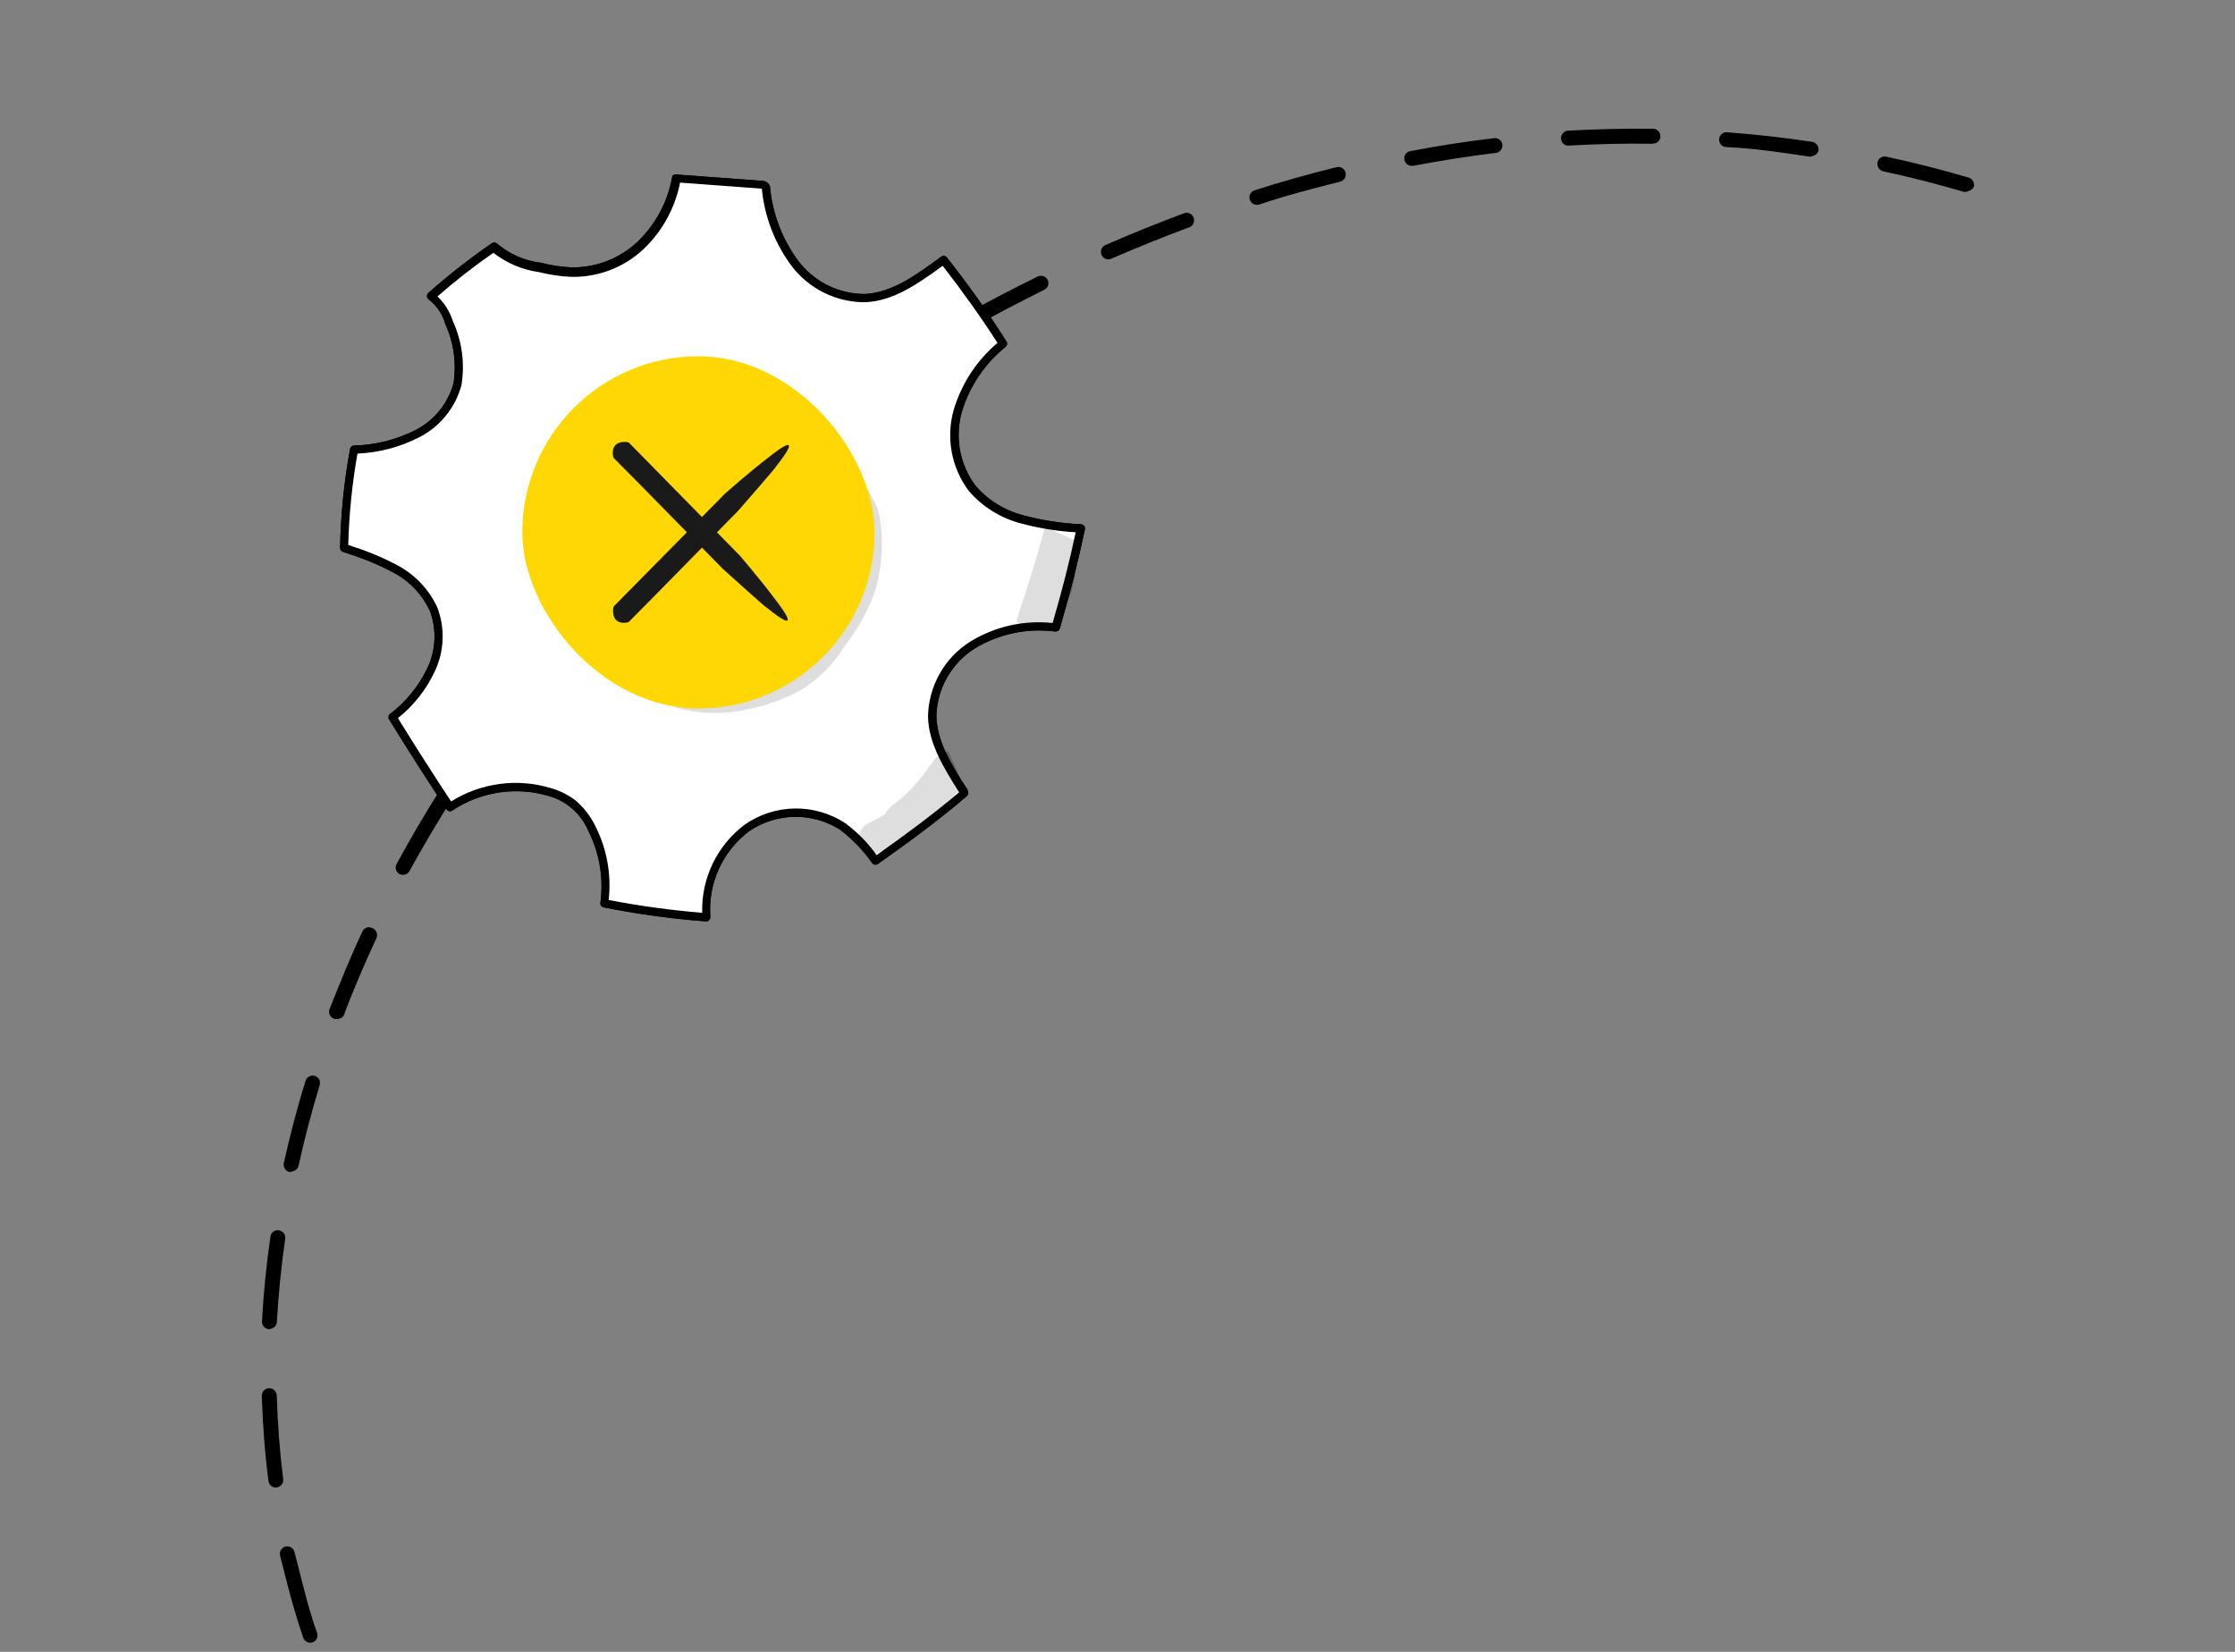 <svg width="138" height="102" viewBox="0 0 138 102" fill="none" xmlns="http://www.w3.org/2000/svg">
<rect x="0" y="0" width="138" height="102" fill="#808080" stroke="none"/>
<g clip-path="url(#clip0_1009_32912)">
<path d="M19.258 101.427C19.146 101.452 19.029 101.434 18.929 101.377C18.829 101.319 18.754 101.227 18.719 101.117C18.334 99.985 17.994 98.814 17.697 97.646C17.563 97.121 17.426 96.583 17.289 96.045C17.266 95.926 17.289 95.803 17.354 95.701C17.418 95.598 17.52 95.525 17.637 95.495C17.696 95.482 17.757 95.481 17.816 95.491C17.876 95.501 17.932 95.524 17.983 95.556C18.034 95.588 18.078 95.631 18.113 95.68C18.148 95.73 18.173 95.786 18.186 95.845C18.319 96.37 18.456 96.908 18.587 97.419C18.881 98.574 19.174 99.729 19.58 100.828C19.6 100.885 19.609 100.946 19.606 101.007C19.602 101.067 19.587 101.127 19.561 101.181C19.535 101.236 19.498 101.285 19.453 101.326C19.407 101.366 19.355 101.397 19.297 101.417L19.258 101.427ZM17.085 91.849C17.025 91.857 16.964 91.853 16.906 91.837C16.848 91.822 16.793 91.794 16.746 91.756C16.698 91.719 16.659 91.672 16.631 91.619C16.602 91.565 16.584 91.507 16.578 91.447C16.351 89.73 16.221 87.96 16.163 86.2C16.161 86.139 16.171 86.078 16.193 86.021C16.215 85.964 16.247 85.912 16.289 85.868C16.331 85.823 16.381 85.788 16.436 85.763C16.492 85.738 16.552 85.724 16.613 85.722C16.674 85.721 16.734 85.731 16.791 85.753C16.848 85.775 16.9 85.807 16.945 85.849C16.989 85.891 17.024 85.941 17.049 85.997C17.075 86.053 17.088 86.113 17.09 86.174C17.141 87.908 17.274 89.635 17.482 91.328C17.491 91.389 17.487 91.45 17.472 91.509C17.456 91.568 17.429 91.624 17.392 91.672C17.355 91.72 17.309 91.761 17.256 91.791C17.204 91.822 17.145 91.841 17.085 91.849ZM16.749 82.04C16.705 82.065 16.655 82.077 16.605 82.077C16.485 82.069 16.374 82.014 16.294 81.925C16.214 81.836 16.172 81.719 16.177 81.599C16.266 79.871 16.445 78.107 16.698 76.366C16.704 76.305 16.723 76.247 16.752 76.194C16.781 76.141 16.821 76.094 16.869 76.057C16.917 76.02 16.972 75.993 17.031 75.978C17.09 75.963 17.151 75.96 17.211 75.97C17.272 75.977 17.331 75.997 17.384 76.028C17.438 76.059 17.484 76.1 17.521 76.149C17.559 76.198 17.586 76.254 17.601 76.314C17.616 76.374 17.619 76.436 17.61 76.497C17.362 78.209 17.191 79.944 17.094 81.645C17.086 81.739 17.048 81.828 16.986 81.899C16.924 81.97 16.841 82.02 16.749 82.04ZM18.081 72.325C18.019 72.355 17.953 72.372 17.884 72.375C17.764 72.348 17.66 72.276 17.592 72.173C17.524 72.07 17.499 71.945 17.521 71.824C17.9 70.135 18.343 68.429 18.863 66.746C18.899 66.629 18.98 66.531 19.087 66.472C19.194 66.414 19.32 66.399 19.438 66.431C19.496 66.45 19.549 66.479 19.596 66.518C19.642 66.557 19.681 66.605 19.709 66.659C19.737 66.713 19.754 66.772 19.759 66.832C19.764 66.893 19.757 66.954 19.739 67.012C19.229 68.679 18.792 70.355 18.423 72.028C18.397 72.103 18.351 72.17 18.291 72.222C18.231 72.274 18.159 72.309 18.081 72.325ZM20.885 62.919C20.796 62.94 20.703 62.935 20.616 62.904C20.559 62.882 20.507 62.849 20.462 62.807C20.418 62.764 20.382 62.714 20.357 62.658C20.332 62.601 20.319 62.541 20.318 62.479C20.317 62.418 20.329 62.357 20.351 62.3C20.973 60.745 21.646 59.064 22.399 57.475C22.428 57.424 22.468 57.379 22.515 57.344C22.562 57.308 22.616 57.282 22.673 57.268C22.731 57.253 22.79 57.25 22.849 57.259C22.907 57.267 22.963 57.288 23.014 57.318C23.069 57.344 23.119 57.38 23.16 57.424C23.201 57.469 23.233 57.521 23.254 57.578C23.275 57.635 23.285 57.696 23.282 57.756C23.28 57.817 23.265 57.877 23.24 57.932C22.513 59.514 21.826 61.086 21.222 62.708C21.159 62.804 21.062 62.874 20.951 62.902L20.885 62.919ZM25 54.004C24.884 54.034 24.762 54.021 24.655 53.966C24.551 53.904 24.475 53.802 24.445 53.684C24.415 53.566 24.433 53.441 24.495 53.336C25.32 51.813 26.213 50.285 27.15 48.817C27.18 48.763 27.221 48.714 27.27 48.676C27.319 48.638 27.375 48.609 27.436 48.594C27.496 48.578 27.559 48.575 27.621 48.584C27.683 48.593 27.742 48.615 27.795 48.648C27.848 48.682 27.894 48.725 27.93 48.777C27.965 48.828 27.99 48.886 28.003 48.948C28.015 49.009 28.015 49.072 28.002 49.133C27.989 49.195 27.964 49.253 27.929 49.304C27.005 50.769 26.118 52.266 25.29 53.776C25.261 53.834 25.22 53.884 25.17 53.923C25.12 53.962 25.062 53.99 25 54.004ZM30.227 45.686C30.161 45.704 30.091 45.707 30.023 45.695C29.956 45.683 29.891 45.657 29.834 45.619C29.785 45.583 29.744 45.537 29.713 45.485C29.681 45.433 29.661 45.375 29.652 45.315C29.643 45.255 29.646 45.194 29.661 45.135C29.676 45.076 29.703 45.021 29.739 44.972C30.774 43.563 31.812 42.167 32.949 40.829C32.988 40.783 33.035 40.744 33.088 40.716C33.142 40.688 33.2 40.671 33.26 40.665C33.32 40.659 33.381 40.666 33.438 40.684C33.496 40.702 33.55 40.731 33.596 40.769C33.642 40.808 33.681 40.855 33.709 40.909C33.737 40.962 33.755 41.021 33.76 41.081C33.766 41.141 33.76 41.202 33.742 41.26C33.724 41.318 33.695 41.371 33.657 41.418C32.598 42.735 31.553 44.105 30.515 45.501C30.45 45.602 30.348 45.673 30.231 45.7L30.227 45.686ZM36.468 38.117C36.392 38.139 36.312 38.141 36.236 38.121C36.159 38.101 36.09 38.06 36.035 38.004C35.946 37.921 35.893 37.806 35.888 37.684C35.883 37.562 35.926 37.443 36.009 37.353C37.205 36.085 38.464 34.842 39.726 33.612C39.817 33.533 39.935 33.493 40.056 33.498C40.177 33.504 40.291 33.556 40.375 33.643C40.417 33.687 40.45 33.739 40.471 33.796C40.493 33.853 40.503 33.914 40.5 33.975C40.497 34.036 40.482 34.095 40.455 34.15C40.429 34.205 40.391 34.254 40.345 34.293C39.096 35.464 37.86 36.687 36.694 38.018C36.629 38.072 36.553 38.11 36.471 38.13L36.468 38.117ZM121.52 11.801C121.452 11.839 121.375 11.858 121.297 11.857C119.64 11.371 117.954 10.934 116.275 10.578C116.158 10.546 116.058 10.472 115.993 10.369C115.929 10.267 115.904 10.144 115.925 10.025C115.938 9.965 115.962 9.909 115.997 9.859C116.032 9.809 116.076 9.766 116.128 9.734C116.179 9.701 116.236 9.679 116.296 9.669C116.356 9.659 116.418 9.661 116.477 9.675C118.173 10.04 119.872 10.473 121.558 10.966C121.675 11.003 121.773 11.084 121.831 11.192C121.89 11.299 121.905 11.425 121.873 11.543C121.837 11.61 121.787 11.668 121.726 11.713C121.665 11.757 121.594 11.787 121.52 11.801ZM43.601 31.424C43.502 31.444 43.4 31.43 43.31 31.386C43.22 31.341 43.147 31.268 43.102 31.178C43.057 31.088 43.042 30.986 43.061 30.887C43.079 30.789 43.129 30.698 43.204 30.631C44.512 29.529 45.893 28.437 47.31 27.378C47.358 27.341 47.413 27.314 47.471 27.299C47.53 27.285 47.591 27.282 47.651 27.291C47.711 27.301 47.768 27.323 47.819 27.355C47.871 27.388 47.915 27.431 47.949 27.481C48.02 27.578 48.051 27.699 48.034 27.818C48.018 27.937 47.955 28.045 47.86 28.118C46.457 29.174 45.079 30.224 43.787 31.335C43.731 31.377 43.668 31.407 43.601 31.424ZM51.435 25.517C51.345 25.543 51.248 25.539 51.16 25.506C51.071 25.474 50.995 25.414 50.943 25.335C50.908 25.285 50.883 25.229 50.87 25.17C50.857 25.11 50.856 25.049 50.866 24.989C50.877 24.929 50.9 24.872 50.932 24.821C50.965 24.77 51.008 24.726 51.058 24.691C52.495 23.71 53.977 22.746 55.447 21.841C55.499 21.808 55.556 21.786 55.615 21.776C55.675 21.766 55.736 21.767 55.796 21.781C55.855 21.794 55.911 21.82 55.96 21.855C56.01 21.89 56.052 21.935 56.084 21.986C56.146 22.093 56.164 22.22 56.135 22.339C56.105 22.459 56.031 22.562 55.926 22.627C54.469 23.529 52.996 24.477 51.586 25.451C51.545 25.482 51.498 25.504 51.449 25.514L51.435 25.517ZM111.923 9.632C111.869 9.658 111.811 9.673 111.752 9.675C110.057 9.422 108.303 9.156 106.612 9.083C106.548 9.084 106.484 9.072 106.425 9.047C106.366 9.022 106.313 8.984 106.269 8.937C106.226 8.89 106.192 8.835 106.171 8.774C106.15 8.713 106.141 8.649 106.147 8.585C106.152 8.521 106.17 8.459 106.201 8.402C106.232 8.346 106.274 8.297 106.325 8.258C106.375 8.219 106.434 8.191 106.496 8.175C106.558 8.16 106.623 8.159 106.686 8.17C108.42 8.302 110.171 8.499 111.895 8.759C112.015 8.78 112.123 8.847 112.195 8.946C112.267 9.045 112.298 9.168 112.281 9.289C112.261 9.375 112.216 9.453 112.152 9.513C112.089 9.574 112.009 9.615 111.923 9.632ZM59.765 20.351C59.667 20.376 59.564 20.369 59.471 20.329C59.377 20.29 59.3 20.221 59.25 20.133C59.192 20.023 59.179 19.896 59.214 19.777C59.249 19.659 59.329 19.558 59.437 19.498C60.962 18.648 62.525 17.832 64.074 17.074C64.182 17.021 64.307 17.014 64.421 17.053C64.536 17.092 64.63 17.174 64.684 17.282C64.712 17.335 64.729 17.394 64.734 17.454C64.738 17.515 64.731 17.575 64.712 17.632C64.692 17.689 64.662 17.742 64.621 17.787C64.581 17.832 64.532 17.868 64.478 17.893C62.945 18.661 61.392 19.461 59.88 20.308L59.765 20.351ZM102.161 8.847L102.044 8.877C100.337 8.85 98.59 8.889 96.874 8.991C96.813 8.996 96.752 8.989 96.694 8.97C96.636 8.951 96.582 8.92 96.536 8.879C96.491 8.838 96.454 8.789 96.428 8.733C96.402 8.677 96.388 8.617 96.387 8.556C96.383 8.495 96.391 8.434 96.411 8.377C96.431 8.32 96.462 8.267 96.502 8.221C96.543 8.176 96.591 8.139 96.646 8.113C96.701 8.087 96.76 8.071 96.82 8.068C98.566 7.973 100.325 7.93 102.059 7.95C102.172 7.95 102.282 7.991 102.366 8.066C102.451 8.141 102.506 8.245 102.519 8.358C102.532 8.471 102.503 8.584 102.438 8.677C102.372 8.769 102.275 8.835 102.165 8.86L102.161 8.847ZM68.554 16.003C68.447 16.029 68.334 16.017 68.235 15.968C68.136 15.919 68.057 15.837 68.012 15.736C67.988 15.68 67.975 15.619 67.975 15.558C67.974 15.497 67.986 15.436 68.009 15.379C68.032 15.323 68.067 15.271 68.11 15.228C68.153 15.185 68.205 15.151 68.261 15.128C69.854 14.429 71.499 13.773 73.114 13.166C73.227 13.125 73.352 13.131 73.461 13.181C73.571 13.232 73.656 13.323 73.699 13.436C73.721 13.493 73.732 13.554 73.73 13.615C73.729 13.676 73.716 13.736 73.691 13.791C73.666 13.847 73.63 13.897 73.586 13.939C73.542 13.981 73.49 14.014 73.433 14.035C71.827 14.625 70.212 15.288 68.616 15.974L68.554 16.003ZM92.361 9.441C90.672 9.647 88.943 9.919 87.254 10.238C87.135 10.257 87.012 10.23 86.912 10.162C86.811 10.094 86.741 9.99 86.715 9.872C86.701 9.812 86.7 9.75 86.711 9.69C86.723 9.63 86.746 9.573 86.78 9.522C86.814 9.472 86.859 9.429 86.91 9.396C86.961 9.363 87.019 9.341 87.079 9.332C88.794 9.007 90.536 8.731 92.255 8.531C92.315 8.523 92.376 8.527 92.434 8.543C92.493 8.558 92.547 8.586 92.594 8.624C92.642 8.661 92.681 8.708 92.71 8.761C92.739 8.815 92.756 8.873 92.762 8.933C92.775 9.054 92.741 9.175 92.666 9.27C92.591 9.365 92.481 9.426 92.361 9.441ZM77.718 12.637C77.6 12.667 77.475 12.649 77.37 12.586C77.266 12.524 77.19 12.422 77.16 12.304C77.129 12.185 77.147 12.06 77.21 11.955C77.272 11.85 77.373 11.774 77.491 11.744C79.153 11.21 80.844 10.737 82.523 10.324C82.582 10.309 82.642 10.306 82.702 10.314C82.762 10.323 82.819 10.343 82.871 10.374C82.923 10.405 82.968 10.446 83.004 10.495C83.041 10.543 83.067 10.598 83.082 10.657C83.112 10.775 83.094 10.9 83.032 11.005C82.97 11.11 82.868 11.186 82.75 11.216C81.088 11.639 79.413 12.066 77.757 12.627L77.718 12.637Z" fill="black"/>
</g>
<g clip-path="url(#clip1_1009_32912)">
<path d="M42.074 23.642C39.247 24.556 36.888 26.54 35.504 29.17C34.834 30.48 34.484 31.931 34.484 33.404C34.484 34.876 34.834 36.327 35.504 37.637C37.529 41.387 42.577 43.075 46.567 41.552C48.727 40.663 50.496 39.027 51.552 36.943C52.608 34.859 52.88 32.465 52.319 30.197C51.014 25.72 45.892 22.367 42.074 23.642ZM47.324 35.387C46.867 36.346 46.101 37.122 45.149 37.592C44.179 38.041 43.078 38.115 42.056 37.801C41.034 37.487 40.165 36.806 39.614 35.89C39.032 34.934 38.743 33.829 38.781 32.711C38.82 31.593 39.185 30.51 39.832 29.597C40.111 29.134 40.483 28.732 40.922 28.416C41.362 28.1 41.861 27.877 42.389 27.76C42.888 27.649 43.405 27.65 43.903 27.763C44.401 27.876 44.867 28.098 45.269 28.412C45.802 28.496 46.302 28.721 46.717 29.065C47.483 29.877 47.914 30.948 47.924 32.065C47.991 33.201 47.799 34.337 47.362 35.387H47.324Z" fill="white"/>
<path d="M63.038 32.065C61.874 31.739 60.831 31.08 60.038 30.167C59.529 29.491 59.184 28.705 59.03 27.872C58.877 27.039 58.919 26.181 59.153 25.367C59.638 23.736 60.608 22.292 61.935 21.227C60.789 19.433 59.553 17.698 58.23 16.03C56.663 17.192 55.148 18.28 53.408 18.385C52.562 18.39 51.727 18.198 50.969 17.823C50.211 17.447 49.552 16.9 49.043 16.225C48.043 14.861 47.431 13.251 47.273 11.567C47.213 11.402 47.123 11.372 47.063 11.365L41.768 10.975C41.484 12.574 40.696 14.041 39.518 15.16C38.358 16.244 36.823 16.836 35.235 16.81C34.59 16.775 33.95 16.68 33.323 16.525C32.267 16.393 31.275 15.949 30.473 15.25C29.122 16.171 27.827 17.173 26.595 18.25C27.126 18.64 27.513 19.193 27.698 19.825C28.254 21.021 28.439 22.355 28.23 23.657C28.05 24.311 27.736 24.92 27.309 25.447C26.882 25.973 26.35 26.406 25.748 26.717C24.535 27.325 23.204 27.66 21.848 27.7C21.477 29.7 21.271 31.726 21.233 33.76C22.346 34.108 23.425 34.554 24.458 35.095C25.464 35.641 26.268 36.495 26.753 37.532C26.981 38.135 27.086 38.778 27.061 39.422C27.037 40.066 26.884 40.699 26.61 41.282C26.062 42.445 25.241 43.459 24.218 44.237C25.425 46.187 26.58 47.987 27.765 49.787C28.66 49.187 29.678 48.792 30.744 48.631C31.81 48.47 32.898 48.547 33.93 48.857C34.438 49.006 34.913 49.248 35.333 49.57C35.838 49.998 36.245 50.53 36.525 51.13C37.239 52.55 37.501 54.154 37.275 55.727C39.359 56.139 41.465 56.427 43.583 56.59C43.502 55.531 43.69 54.468 44.131 53.501C44.571 52.535 45.25 51.696 46.103 51.062C46.966 50.472 47.984 50.148 49.029 50.132C50.075 50.116 51.102 50.408 51.983 50.972C52.772 51.571 53.465 52.286 54.038 53.095C55.913 51.767 57.788 50.41 59.513 48.925C58.538 47.425 57.548 45.925 57.51 44.192C57.528 43.302 57.767 42.43 58.207 41.656C58.647 40.882 59.274 40.23 60.03 39.76C61.564 38.838 63.364 38.462 65.138 38.695C65.745 36.632 66.255 34.615 66.683 32.582C65.453 32.536 64.232 32.362 63.038 32.065ZM51.96 36.565C51.228 38.15 50.099 39.519 48.683 40.54C47.872 41.148 46.968 41.619 46.005 41.935C42.068 43.195 37.44 40.975 35.61 37.262C34.942 35.901 34.608 34.401 34.636 32.885C34.663 31.369 35.053 29.881 35.77 28.546C36.488 27.21 37.515 26.066 38.764 25.206C40.013 24.347 41.449 23.798 42.953 23.605C45.638 23.26 49.035 24.707 50.97 27.355C51.924 28.676 52.516 30.224 52.69 31.844C52.863 33.464 52.612 35.101 51.96 36.595V36.565Z" fill="white"/>
<g opacity="0.13">
<path d="M54.367 32.289C54.326 31.981 54.266 31.675 54.188 31.374L54.083 31.164C53.525 30.063 52.862 29.018 52.103 28.044C51.979 28.137 51.888 28.265 51.84 28.412C51.765 28.937 52.17 29.417 52.297 29.912C52.755 31.284 53.047 31.944 52.913 33.197C52.715 34.39 52.37 35.554 51.885 36.662C51.589 37.246 51.243 37.803 50.85 38.327C50.73 38.469 50.685 38.537 50.7 38.544C50.505 38.694 50.333 38.897 50.138 39.054L48.908 40.104C48.76 40.212 48.619 40.33 48.488 40.457C48.555 40.359 48.375 40.532 48.21 40.674C48.045 40.817 47.708 41.019 47.498 41.124C46.287 41.557 45.027 41.837 43.748 41.957C42.762 41.993 41.777 41.871 40.83 41.597C40.252 41.424 39.742 40.847 39.12 40.974C38.996 41.005 38.882 41.068 38.791 41.158C38.699 41.248 38.634 41.361 38.602 41.484L38.783 41.672L39.42 42.197L41.745 43.697C43.149 44.085 44.625 44.132 46.05 43.832H45.953C47.192 43.619 48.386 43.198 49.485 42.587C50.574 41.911 51.488 40.989 52.155 39.894L52.215 39.797C53.013 38.789 53.634 37.653 54.053 36.437C54.437 35.09 54.544 33.679 54.367 32.289Z" fill="black"/>
</g>
<g opacity="0.13">
<path d="M58.567 46.413C58.397 46.419 58.23 46.465 58.08 46.548C57.871 46.681 57.698 46.864 57.577 47.08C57.444 47.239 57.319 47.404 57.202 47.575C56.842 48.08 56.438 48.552 55.995 48.985C55.575 49.435 54.915 49.735 54.638 50.283L54.15 50.56C53.842 50.748 53.445 50.838 53.227 51.145C53.099 51.323 53.035 51.539 53.045 51.758C53.055 51.977 53.14 52.186 53.285 52.35C53.429 52.515 53.626 52.626 53.841 52.664C54.057 52.703 54.28 52.667 54.472 52.563C55.386 52.08 56.239 51.491 57.015 50.808C57.015 50.808 57.09 50.733 57.127 50.695C57.732 50.233 58.306 49.732 58.845 49.195C59.068 48.96 59.273 48.71 59.46 48.445C59.265 48.048 59.085 47.628 58.927 47.208C58.792 46.96 58.672 46.69 58.567 46.413Z" fill="black"/>
</g>
<g opacity="0.13">
<path d="M64.515 32.531C64.17 33.866 63.782 35.191 63.352 36.506C63.15 37.113 62.955 37.728 62.76 38.336C62.872 38.486 63.028 38.599 63.206 38.659C63.384 38.719 63.576 38.724 63.757 38.673H63.81C63.893 38.783 64.005 38.867 64.133 38.917C64.262 38.967 64.401 38.981 64.537 38.957C64.672 38.933 64.799 38.872 64.902 38.781C65.005 38.69 65.082 38.572 65.122 38.441C65.197 38.148 65.317 37.863 65.422 37.571C65.487 37.541 65.547 37.503 65.602 37.458C65.932 37.126 66.15 36.698 66.225 36.236C66.434 35.378 66.555 34.501 66.585 33.618C66.585 33.566 66.585 33.513 66.585 33.461C65.895 33.161 65.205 32.853 64.515 32.531Z" fill="black"/>
</g>
<path d="M43.604 56.898C41.479 56.735 39.365 56.444 37.274 56.028C37.21 56.017 37.152 55.981 37.114 55.927C37.076 55.874 37.061 55.807 37.072 55.743C37.278 54.218 37.017 52.667 36.322 51.295C36.102 50.777 35.767 50.315 35.344 49.944C34.921 49.572 34.419 49.301 33.877 49.15C32.88 48.854 31.831 48.781 30.803 48.936C29.775 49.092 28.794 49.472 27.929 50.05C27.873 50.088 27.805 50.102 27.739 50.089C27.673 50.076 27.615 50.038 27.577 49.983C26.407 48.22 25.244 46.398 24.022 44.418C23.99 44.365 23.979 44.302 23.99 44.242C24.001 44.181 24.034 44.126 24.082 44.088C25.072 43.334 25.866 42.354 26.399 41.23C26.657 40.68 26.802 40.084 26.825 39.478C26.848 38.871 26.749 38.266 26.534 37.698C26.07 36.712 25.303 35.9 24.344 35.38C23.464 34.911 22.542 34.522 21.592 34.218L21.164 34.068C21.113 34.051 21.069 34.018 21.039 33.973C21.009 33.928 20.995 33.874 20.999 33.82C21.039 31.774 21.244 29.735 21.614 27.723C21.625 27.666 21.654 27.614 21.697 27.576C21.741 27.537 21.796 27.515 21.854 27.513C23.174 27.481 24.471 27.155 25.649 26.56C26.221 26.268 26.726 25.859 27.132 25.361C27.537 24.862 27.834 24.285 28.004 23.665C28.195 22.416 28.015 21.138 27.487 19.99C27.322 19.393 26.967 18.866 26.474 18.49C26.442 18.468 26.416 18.439 26.396 18.405C26.377 18.372 26.365 18.334 26.362 18.295C26.359 18.256 26.366 18.216 26.381 18.179C26.397 18.143 26.421 18.11 26.452 18.085C27.689 16.99 28.991 15.97 30.352 15.033C30.398 14.995 30.457 14.974 30.517 14.974C30.577 14.974 30.635 14.995 30.682 15.033C31.449 15.69 32.394 16.105 33.397 16.225C34.008 16.382 34.634 16.478 35.264 16.51C36.786 16.54 38.259 15.972 39.367 14.928C40.499 13.843 41.251 12.423 41.512 10.878C41.545 10.83 41.593 10.794 41.649 10.776C41.705 10.758 41.764 10.76 41.819 10.78L47.114 11.17C47.215 11.181 47.31 11.222 47.388 11.288C47.465 11.353 47.522 11.44 47.549 11.538C47.549 11.538 47.549 11.538 47.549 11.59C47.707 13.219 48.303 14.774 49.274 16.09C49.756 16.734 50.383 17.256 51.103 17.615C51.823 17.973 52.617 18.157 53.422 18.153C55.117 18.063 56.639 16.938 58.109 15.85C58.162 15.81 58.229 15.793 58.295 15.801C58.361 15.81 58.42 15.843 58.462 15.895C59.779 17.56 61.008 19.292 62.144 21.085C62.177 21.137 62.189 21.199 62.18 21.26C62.17 21.321 62.139 21.376 62.092 21.415C60.809 22.448 59.867 23.844 59.392 25.42C59.171 26.196 59.132 27.012 59.278 27.806C59.423 28.599 59.75 29.349 60.232 29.995C60.998 30.879 62.011 31.511 63.142 31.81C64.323 32.128 65.535 32.317 66.757 32.373C66.794 32.376 66.829 32.387 66.862 32.405C66.894 32.423 66.922 32.448 66.944 32.478C66.985 32.537 67.001 32.609 66.989 32.68C66.569 34.675 66.059 36.678 65.437 38.808C65.42 38.865 65.384 38.915 65.335 38.949C65.286 38.983 65.226 38.999 65.167 38.995C63.448 38.77 61.704 39.132 60.217 40.023C59.498 40.469 58.902 41.087 58.483 41.822C58.064 42.557 57.835 43.385 57.817 44.23C57.854 45.843 58.814 47.335 59.744 48.775V48.828C59.778 48.879 59.791 48.941 59.783 49.001C59.775 49.062 59.745 49.117 59.699 49.158C57.899 50.703 55.994 52.083 54.202 53.35C54.148 53.387 54.083 53.402 54.019 53.392C53.955 53.383 53.897 53.349 53.857 53.298C53.301 52.51 52.628 51.812 51.862 51.228C51.022 50.697 50.045 50.422 49.051 50.438C48.057 50.454 47.09 50.76 46.267 51.318C45.453 51.928 44.805 52.734 44.384 53.661C43.964 54.588 43.783 55.605 43.859 56.62C43.859 56.696 43.83 56.769 43.777 56.823C43.731 56.87 43.669 56.896 43.604 56.898ZM37.604 55.578C39.506 55.943 41.427 56.206 43.357 56.365C43.327 55.309 43.552 54.262 44.013 53.311C44.473 52.361 45.157 51.535 46.004 50.905C46.907 50.282 47.976 49.94 49.073 49.924C50.171 49.908 51.248 50.218 52.169 50.815C52.924 51.369 53.585 52.04 54.127 52.803C55.799 51.618 57.554 50.335 59.219 48.925C58.282 47.425 57.337 45.925 57.299 44.253C57.315 43.319 57.564 42.405 58.024 41.593C58.483 40.78 59.14 40.096 59.932 39.603C61.449 38.679 63.228 38.281 64.994 38.47C65.557 36.528 66.029 34.72 66.419 32.868C65.258 32.801 64.106 32.612 62.984 32.305C61.758 31.975 60.658 31.285 59.827 30.325C59.292 29.617 58.929 28.795 58.767 27.923C58.604 27.051 58.646 26.153 58.889 25.3C59.369 23.692 60.307 22.259 61.589 21.175C60.629 19.675 59.519 18.108 58.207 16.413C56.707 17.5 55.207 18.58 53.437 18.663C52.553 18.67 51.679 18.47 50.886 18.079C50.093 17.689 49.403 17.118 48.869 16.413C47.837 15.022 47.204 13.375 47.039 11.65L41.992 11.275C41.682 12.842 40.896 14.274 39.742 15.378C38.527 16.521 36.91 17.138 35.242 17.095C34.581 17.062 33.926 16.964 33.284 16.803C32.255 16.661 31.282 16.25 30.464 15.61C29.265 16.442 28.113 17.341 27.014 18.303C27.446 18.718 27.768 19.233 27.952 19.803C28.525 21.047 28.713 22.434 28.492 23.785C28.306 24.474 27.978 25.117 27.528 25.671C27.079 26.225 26.518 26.679 25.882 27.003C24.699 27.609 23.4 27.952 22.072 28.008C21.742 29.871 21.552 31.756 21.502 33.648L21.757 33.738C22.74 34.048 23.691 34.45 24.599 34.938C25.653 35.514 26.494 36.413 26.999 37.503C27.241 38.134 27.353 38.807 27.328 39.482C27.304 40.157 27.144 40.821 26.857 41.433C26.332 42.568 25.549 43.565 24.569 44.343C25.694 46.165 26.774 47.853 27.854 49.488C28.765 48.917 29.787 48.549 30.852 48.408C31.917 48.267 32.999 48.356 34.027 48.67C34.569 48.824 35.078 49.078 35.527 49.42C36.06 49.87 36.49 50.431 36.787 51.063C37.481 52.46 37.757 54.028 37.582 55.578H37.604Z" fill="black"/>
<path d="M43.364 38.245C42.592 38.232 41.834 38.027 41.16 37.649C40.485 37.271 39.916 36.731 39.502 36.078C39.053 35.324 38.785 34.477 38.719 33.603C38.653 32.728 38.79 31.85 39.12 31.038C39.54 29.932 40.302 28.989 41.294 28.345C41.799 28.027 42.363 27.814 42.952 27.719C43.541 27.623 44.143 27.648 44.722 27.79C45.831 28.026 46.832 28.619 47.572 29.478C48.328 30.498 48.721 31.741 48.689 33.01C48.714 33.819 48.52 34.62 48.127 35.328C47.807 35.834 47.404 36.283 46.934 36.655C46.121 37.409 45.118 37.928 44.032 38.155C43.812 38.204 43.589 38.234 43.364 38.245ZM43.687 28.165C42.936 28.168 42.201 28.381 41.564 28.78C40.663 29.363 39.971 30.22 39.592 31.225C39.292 31.962 39.166 32.758 39.224 33.552C39.283 34.346 39.524 35.115 39.929 35.8C40.346 36.469 40.947 37.004 41.66 37.339C42.373 37.674 43.169 37.796 43.95 37.69C44.947 37.464 45.864 36.971 46.605 36.265C47.03 35.93 47.398 35.527 47.692 35.073C48.035 34.441 48.204 33.729 48.179 33.01C48.211 31.855 47.855 30.722 47.167 29.793C46.493 29.025 45.587 28.498 44.587 28.293C44.294 28.208 43.991 28.165 43.687 28.165Z" fill="black"/>
<path d="M43.695 42.573C41.971 42.548 40.286 42.054 38.822 41.144C37.358 40.233 36.17 38.941 35.385 37.405C34.69 36.009 34.339 34.466 34.364 32.907C34.388 31.347 34.786 29.816 35.524 28.442C36.263 27.068 37.32 25.891 38.607 25.01C39.895 24.129 41.375 23.57 42.923 23.38C45.788 23.013 49.26 24.618 51.173 27.198C52.161 28.553 52.775 30.145 52.954 31.812C53.133 33.48 52.871 35.166 52.193 36.7C51.441 38.323 50.284 39.726 48.833 40.773C48.002 41.396 47.075 41.88 46.088 42.205C45.314 42.45 44.507 42.575 43.695 42.573ZM42.945 23.883C41.483 24.073 40.087 24.61 38.873 25.448C37.659 26.285 36.663 27.401 35.966 28.701C35.27 30.001 34.893 31.448 34.868 32.923C34.842 34.397 35.169 35.857 35.82 37.18C37.643 40.885 42.165 42.918 45.908 41.725C46.842 41.414 47.721 40.956 48.51 40.368C49.891 39.371 50.992 38.036 51.705 36.49C52.337 35.035 52.58 33.44 52.41 31.862C52.241 30.285 51.664 28.778 50.738 27.49C48.953 25.03 45.683 23.53 42.983 23.883H42.945Z" fill="black"/>
<path d="M63.038 32.065C61.874 31.739 60.831 31.08 60.038 30.167C59.529 29.491 59.184 28.705 59.03 27.872C58.877 27.039 58.919 26.181 59.153 25.367C59.638 23.736 60.608 22.292 61.935 21.227C60.789 19.433 59.553 17.698 58.23 16.03C56.663 17.192 55.148 18.28 53.408 18.385C52.562 18.39 51.727 18.198 50.969 17.823C50.211 17.447 49.552 16.9 49.043 16.225C48.043 14.861 47.431 13.251 47.273 11.567C47.213 11.402 47.123 11.372 47.063 11.365L41.768 10.975C41.484 12.574 40.696 14.041 39.518 15.16C38.358 16.244 36.823 16.836 35.235 16.81C34.59 16.775 33.95 16.68 33.323 16.525C32.267 16.393 31.275 15.949 30.473 15.25C29.122 16.171 27.827 17.173 26.595 18.25C27.126 18.64 27.513 19.193 27.698 19.825C28.254 21.021 28.439 22.355 28.23 23.657C28.05 24.311 27.736 24.92 27.309 25.447C26.882 25.973 26.35 26.406 25.748 26.717C24.535 27.325 23.204 27.66 21.848 27.7C21.477 29.7 21.271 31.726 21.233 33.76C22.346 34.108 23.425 34.554 24.458 35.095C25.464 35.641 26.268 36.495 26.753 37.532C26.981 38.135 27.086 38.778 27.061 39.422C27.037 40.066 26.884 40.699 26.61 41.282C26.062 42.445 25.241 43.459 24.218 44.237C25.425 46.187 26.58 47.987 27.765 49.787C28.66 49.187 29.678 48.792 30.744 48.631C31.81 48.47 32.898 48.547 33.93 48.857C34.438 49.006 34.913 49.248 35.333 49.57C35.838 49.998 36.245 50.53 36.525 51.13C37.239 52.55 37.501 54.154 37.275 55.727C39.359 56.139 41.465 56.427 43.583 56.59C43.502 55.531 43.69 54.468 44.131 53.501C44.571 52.535 45.25 51.696 46.103 51.062C46.966 50.472 47.984 50.148 49.029 50.132C50.075 50.116 51.102 50.408 51.983 50.972C52.772 51.571 53.465 52.286 54.038 53.095C55.913 51.767 57.788 50.41 59.513 48.925C58.538 47.425 57.548 45.925 57.51 44.192C57.528 43.302 57.767 42.43 58.207 41.656C58.647 40.882 59.274 40.23 60.03 39.76C61.564 38.838 63.364 38.462 65.138 38.695C65.745 36.632 66.255 34.615 66.683 32.582C65.453 32.536 64.232 32.362 63.038 32.065ZM51.96 36.565C51.228 38.15 50.099 39.519 48.683 40.54C47.872 41.148 46.968 41.619 46.005 41.935C42.068 43.195 37.44 40.975 35.61 37.262C34.942 35.901 34.608 34.401 34.636 32.885C34.663 31.369 35.053 29.881 35.77 28.546C36.488 27.21 37.515 26.066 38.764 25.206C40.013 24.347 41.449 23.798 42.953 23.605C45.638 23.26 49.035 24.707 50.97 27.355C51.924 28.676 52.516 30.224 52.69 31.844C52.863 33.464 52.612 35.101 51.96 36.595V36.565Z" fill="white"/>
<g opacity="0.13">
<path d="M54.367 32.289C54.326 31.981 54.266 31.675 54.188 31.374L54.083 31.164C53.525 30.063 52.862 29.018 52.103 28.044C51.979 28.137 51.888 28.265 51.84 28.412C51.765 28.937 52.17 29.417 52.297 29.912C52.755 31.284 53.047 31.944 52.913 33.197C52.715 34.39 52.37 35.554 51.885 36.662C51.589 37.246 51.243 37.803 50.85 38.327C50.73 38.469 50.685 38.537 50.7 38.544C50.505 38.694 50.333 38.897 50.138 39.054L48.908 40.104C48.76 40.212 48.619 40.33 48.488 40.457C48.555 40.359 48.375 40.532 48.21 40.674C48.045 40.817 47.708 41.019 47.498 41.124C46.287 41.557 45.027 41.837 43.748 41.957C42.762 41.993 41.777 41.871 40.83 41.597C40.252 41.424 39.742 40.847 39.12 40.974C38.996 41.005 38.882 41.068 38.791 41.158C38.699 41.248 38.634 41.361 38.602 41.484L38.783 41.672L39.42 42.197L41.745 43.697C43.149 44.085 44.625 44.132 46.05 43.832H45.953C47.192 43.619 48.386 43.198 49.485 42.587C50.574 41.911 51.488 40.989 52.155 39.894L52.215 39.797C53.013 38.789 53.634 37.653 54.053 36.437C54.437 35.09 54.544 33.679 54.367 32.289Z" fill="black"/>
</g>
<g opacity="0.13">
<path d="M58.567 46.413C58.397 46.419 58.23 46.465 58.08 46.548C57.871 46.681 57.698 46.864 57.577 47.08C57.444 47.239 57.319 47.404 57.202 47.575C56.842 48.08 56.438 48.552 55.995 48.985C55.575 49.435 54.915 49.735 54.638 50.283L54.15 50.56C53.842 50.748 53.445 50.838 53.227 51.145C53.099 51.323 53.035 51.539 53.045 51.758C53.055 51.977 53.14 52.186 53.285 52.35C53.429 52.515 53.626 52.626 53.841 52.664C54.057 52.703 54.28 52.667 54.472 52.563C55.386 52.08 56.239 51.491 57.015 50.808C57.015 50.808 57.09 50.733 57.127 50.695C57.732 50.233 58.306 49.732 58.845 49.195C59.068 48.96 59.273 48.71 59.46 48.445C59.265 48.048 59.085 47.628 58.927 47.208C58.792 46.96 58.672 46.69 58.567 46.413Z" fill="black"/>
</g>
<g opacity="0.13">
<path d="M64.515 32.531C64.17 33.866 63.782 35.191 63.352 36.506C63.15 37.113 62.955 37.728 62.76 38.336C62.872 38.486 63.028 38.599 63.206 38.659C63.384 38.719 63.576 38.724 63.757 38.673H63.81C63.893 38.783 64.005 38.867 64.133 38.917C64.262 38.967 64.401 38.981 64.537 38.957C64.672 38.933 64.799 38.872 64.902 38.781C65.005 38.69 65.082 38.572 65.122 38.441C65.197 38.148 65.317 37.863 65.422 37.571C65.487 37.541 65.547 37.503 65.602 37.458C65.932 37.126 66.15 36.698 66.225 36.236C66.434 35.378 66.555 34.501 66.585 33.618C66.585 33.566 66.585 33.513 66.585 33.461C65.895 33.161 65.205 32.853 64.515 32.531Z" fill="black"/>
</g>
<path d="M43.604 56.898C41.479 56.735 39.365 56.444 37.274 56.028C37.21 56.017 37.152 55.981 37.114 55.927C37.076 55.874 37.061 55.807 37.072 55.743C37.278 54.218 37.017 52.667 36.322 51.295C36.102 50.777 35.767 50.315 35.344 49.944C34.921 49.572 34.419 49.301 33.877 49.15C32.88 48.854 31.831 48.781 30.803 48.936C29.775 49.092 28.794 49.472 27.929 50.05C27.873 50.088 27.805 50.102 27.739 50.089C27.673 50.076 27.615 50.038 27.577 49.983C26.407 48.22 25.244 46.398 24.022 44.418C23.99 44.365 23.979 44.302 23.99 44.242C24.001 44.181 24.034 44.126 24.082 44.088C25.072 43.334 25.866 42.354 26.399 41.23C26.657 40.68 26.802 40.084 26.825 39.478C26.848 38.871 26.749 38.266 26.534 37.698C26.07 36.712 25.303 35.9 24.344 35.38C23.464 34.911 22.542 34.522 21.592 34.218L21.164 34.068C21.113 34.051 21.069 34.018 21.039 33.973C21.009 33.928 20.995 33.874 20.999 33.82C21.039 31.774 21.244 29.735 21.614 27.723C21.625 27.666 21.654 27.614 21.697 27.576C21.741 27.537 21.796 27.515 21.854 27.513C23.174 27.481 24.471 27.155 25.649 26.56C26.221 26.268 26.726 25.859 27.132 25.361C27.537 24.862 27.834 24.285 28.004 23.665C28.195 22.416 28.015 21.138 27.487 19.99C27.322 19.393 26.967 18.866 26.474 18.49C26.442 18.468 26.416 18.439 26.396 18.405C26.377 18.372 26.365 18.334 26.362 18.295C26.359 18.256 26.366 18.216 26.381 18.179C26.397 18.143 26.421 18.11 26.452 18.085C27.689 16.99 28.991 15.97 30.352 15.033C30.398 14.995 30.457 14.974 30.517 14.974C30.577 14.974 30.635 14.995 30.682 15.033C31.449 15.69 32.394 16.105 33.397 16.225C34.008 16.382 34.634 16.478 35.264 16.51C36.786 16.54 38.259 15.972 39.367 14.928C40.499 13.843 41.251 12.423 41.512 10.878C41.545 10.83 41.593 10.794 41.649 10.776C41.705 10.758 41.764 10.76 41.819 10.78L47.114 11.17C47.215 11.181 47.31 11.222 47.388 11.288C47.465 11.353 47.522 11.44 47.549 11.538C47.549 11.538 47.549 11.538 47.549 11.59C47.707 13.219 48.303 14.774 49.274 16.09C49.756 16.734 50.383 17.256 51.103 17.615C51.823 17.973 52.617 18.157 53.422 18.153C55.117 18.063 56.639 16.938 58.109 15.85C58.162 15.81 58.229 15.793 58.295 15.801C58.361 15.81 58.42 15.843 58.462 15.895C59.779 17.56 61.008 19.292 62.144 21.085C62.177 21.137 62.189 21.199 62.18 21.26C62.17 21.321 62.139 21.376 62.092 21.415C60.809 22.448 59.867 23.844 59.392 25.42C59.171 26.196 59.132 27.012 59.278 27.806C59.423 28.599 59.75 29.349 60.232 29.995C60.998 30.879 62.011 31.511 63.142 31.81C64.323 32.128 65.535 32.317 66.757 32.373C66.794 32.376 66.829 32.387 66.862 32.405C66.894 32.423 66.922 32.448 66.944 32.478C66.985 32.537 67.001 32.609 66.989 32.68C66.569 34.675 66.059 36.678 65.437 38.808C65.42 38.865 65.384 38.915 65.335 38.949C65.286 38.983 65.226 38.999 65.167 38.995C63.448 38.77 61.704 39.132 60.217 40.023C59.498 40.469 58.902 41.087 58.483 41.822C58.064 42.557 57.835 43.385 57.817 44.23C57.854 45.843 58.814 47.335 59.744 48.775V48.828C59.778 48.879 59.791 48.941 59.783 49.001C59.775 49.062 59.745 49.117 59.699 49.158C57.899 50.703 55.994 52.083 54.202 53.35C54.148 53.387 54.083 53.402 54.019 53.392C53.955 53.383 53.897 53.349 53.857 53.298C53.301 52.51 52.628 51.812 51.862 51.228C51.022 50.697 50.045 50.422 49.051 50.438C48.057 50.454 47.09 50.76 46.267 51.318C45.453 51.928 44.805 52.734 44.384 53.661C43.964 54.588 43.783 55.605 43.859 56.62C43.859 56.696 43.83 56.769 43.777 56.823C43.731 56.87 43.669 56.896 43.604 56.898ZM37.604 55.578C39.506 55.943 41.427 56.206 43.357 56.365C43.327 55.309 43.552 54.262 44.013 53.311C44.473 52.361 45.157 51.535 46.004 50.905C46.907 50.282 47.976 49.94 49.073 49.924C50.171 49.908 51.248 50.218 52.169 50.815C52.924 51.369 53.585 52.04 54.127 52.803C55.799 51.618 57.554 50.335 59.219 48.925C58.282 47.425 57.337 45.925 57.299 44.253C57.315 43.319 57.564 42.405 58.024 41.593C58.483 40.78 59.14 40.096 59.932 39.603C61.449 38.679 63.228 38.281 64.994 38.47C65.557 36.528 66.029 34.72 66.419 32.868C65.258 32.801 64.106 32.612 62.984 32.305C61.758 31.975 60.658 31.285 59.827 30.325C59.292 29.617 58.929 28.795 58.767 27.923C58.604 27.051 58.646 26.153 58.889 25.3C59.369 23.692 60.307 22.259 61.589 21.175C60.629 19.675 59.519 18.108 58.207 16.413C56.707 17.5 55.207 18.58 53.437 18.663C52.553 18.67 51.679 18.47 50.886 18.079C50.093 17.689 49.403 17.118 48.869 16.413C47.837 15.022 47.204 13.375 47.039 11.65L41.992 11.275C41.682 12.842 40.896 14.274 39.742 15.378C38.527 16.521 36.91 17.138 35.242 17.095C34.581 17.062 33.926 16.964 33.284 16.803C32.255 16.661 31.282 16.25 30.464 15.61C29.265 16.442 28.113 17.341 27.014 18.303C27.446 18.718 27.768 19.233 27.952 19.803C28.525 21.047 28.713 22.434 28.492 23.785C28.306 24.474 27.978 25.117 27.528 25.671C27.079 26.225 26.518 26.679 25.882 27.003C24.699 27.609 23.4 27.952 22.072 28.008C21.742 29.871 21.552 31.756 21.502 33.648L21.757 33.738C22.74 34.048 23.691 34.45 24.599 34.938C25.653 35.514 26.494 36.413 26.999 37.503C27.241 38.134 27.353 38.807 27.328 39.482C27.304 40.157 27.144 40.821 26.857 41.433C26.332 42.568 25.549 43.565 24.569 44.343C25.694 46.165 26.774 47.853 27.854 49.488C28.765 48.917 29.787 48.549 30.852 48.408C31.917 48.267 32.999 48.356 34.027 48.67C34.569 48.824 35.078 49.078 35.527 49.42C36.06 49.87 36.49 50.431 36.787 51.063C37.481 52.46 37.757 54.028 37.582 55.578H37.604Z" fill="black"/>
<path d="M43.364 38.245C42.592 38.232 41.834 38.027 41.16 37.649C40.485 37.271 39.916 36.731 39.502 36.078C39.053 35.324 38.785 34.477 38.719 33.603C38.653 32.728 38.79 31.85 39.12 31.038C39.54 29.932 40.302 28.989 41.294 28.345C41.799 28.027 42.363 27.814 42.952 27.719C43.541 27.623 44.143 27.648 44.722 27.79C45.831 28.026 46.832 28.619 47.572 29.478C48.328 30.498 48.721 31.741 48.689 33.01C48.714 33.819 48.52 34.62 48.127 35.328C47.807 35.834 47.404 36.283 46.934 36.655C46.121 37.409 45.118 37.928 44.032 38.155C43.812 38.204 43.589 38.234 43.364 38.245ZM43.687 28.165C42.936 28.168 42.201 28.381 41.564 28.78C40.663 29.363 39.971 30.22 39.592 31.225C39.292 31.962 39.166 32.758 39.224 33.552C39.283 34.346 39.524 35.115 39.929 35.8C40.346 36.469 40.947 37.004 41.66 37.339C42.373 37.674 43.169 37.796 43.95 37.69C44.947 37.464 45.864 36.971 46.605 36.265C47.03 35.93 47.398 35.527 47.692 35.073C48.035 34.441 48.204 33.729 48.179 33.01C48.211 31.855 47.855 30.722 47.167 29.793C46.493 29.025 45.587 28.498 44.587 28.293C44.294 28.208 43.991 28.165 43.687 28.165Z" fill="black"/>
<path d="M43.695 42.573C41.971 42.548 40.286 42.054 38.822 41.144C37.358 40.233 36.17 38.941 35.385 37.405C34.69 36.009 34.339 34.466 34.364 32.907C34.388 31.347 34.786 29.816 35.524 28.442C36.263 27.068 37.32 25.891 38.607 25.01C39.895 24.129 41.375 23.57 42.923 23.38C45.788 23.013 49.26 24.618 51.173 27.198C52.161 28.553 52.775 30.145 52.954 31.812C53.133 33.48 52.871 35.166 52.193 36.7C51.441 38.323 50.284 39.726 48.833 40.773C48.002 41.396 47.075 41.88 46.088 42.205C45.314 42.45 44.507 42.575 43.695 42.573ZM42.945 23.883C41.483 24.073 40.087 24.61 38.873 25.448C37.659 26.285 36.663 27.401 35.966 28.701C35.27 30.001 34.893 31.448 34.868 32.923C34.842 34.397 35.169 35.857 35.82 37.18C37.643 40.885 42.165 42.918 45.908 41.725C46.842 41.414 47.721 40.956 48.51 40.368C49.891 39.371 50.992 38.036 51.705 36.49C52.337 35.035 52.58 33.44 52.41 31.862C52.241 30.285 51.664 28.778 50.738 27.49C48.953 25.03 45.683 23.53 42.983 23.883H42.945Z" fill="black"/>
<rect x="32.25" y="22" width="21.75" height="21.75" rx="10.875" fill="#FFD803"/>
<g clip-path="url(#clip2_1009_32912)">
<path d="M37.896 28.283C37.885 28.272 37.876 28.259 37.869 28.244C37.863 28.229 37.86 28.213 37.86 28.197C37.786 27.854 37.828 27.208 38.719 27.298C38.758 27.304 38.796 27.315 38.832 27.333L40.378 28.906L44.821 33.433L45.682 34.311C45.682 34.311 47.006 35.85 47.859 37.005C49.344 38.924 48.468 38.448 47.312 37.497C47.399 37.629 44.63 35.126 44.63 35.126L43.89 34.373L39.445 29.846L37.896 28.283Z" fill="#1A1A1A"/>
<path d="M38.831 38.396C38.82 38.408 38.807 38.417 38.792 38.423C38.778 38.43 38.762 38.433 38.746 38.433C38.409 38.508 37.772 38.465 37.861 37.559C37.867 37.52 37.879 37.481 37.895 37.445L39.444 35.874L43.899 31.36L44.763 30.484C44.763 30.484 46.278 29.139 47.415 28.273C49.303 26.764 48.834 27.654 47.898 28.829C48.028 28.74 45.565 31.554 45.565 31.554L44.824 32.306L40.38 36.833L38.831 38.396Z" fill="#1A1A1A"/>
</g>
</g>
<defs>
<clipPath id="clip0_1009_32912">
<rect width="122.25" height="72.75" fill="white" transform="translate(0.75 31.067) rotate(-14.281)"/>
</clipPath>
<clipPath id="clip1_1009_32912">
<rect width="45.968" height="46.155" fill="white" transform="translate(21 10.75)"/>
</clipPath>
<clipPath id="clip2_1009_32912">
<rect width="10.875" height="11.169" fill="white" transform="translate(37.834 27.29)"/>
</clipPath>
</defs>
</svg>
